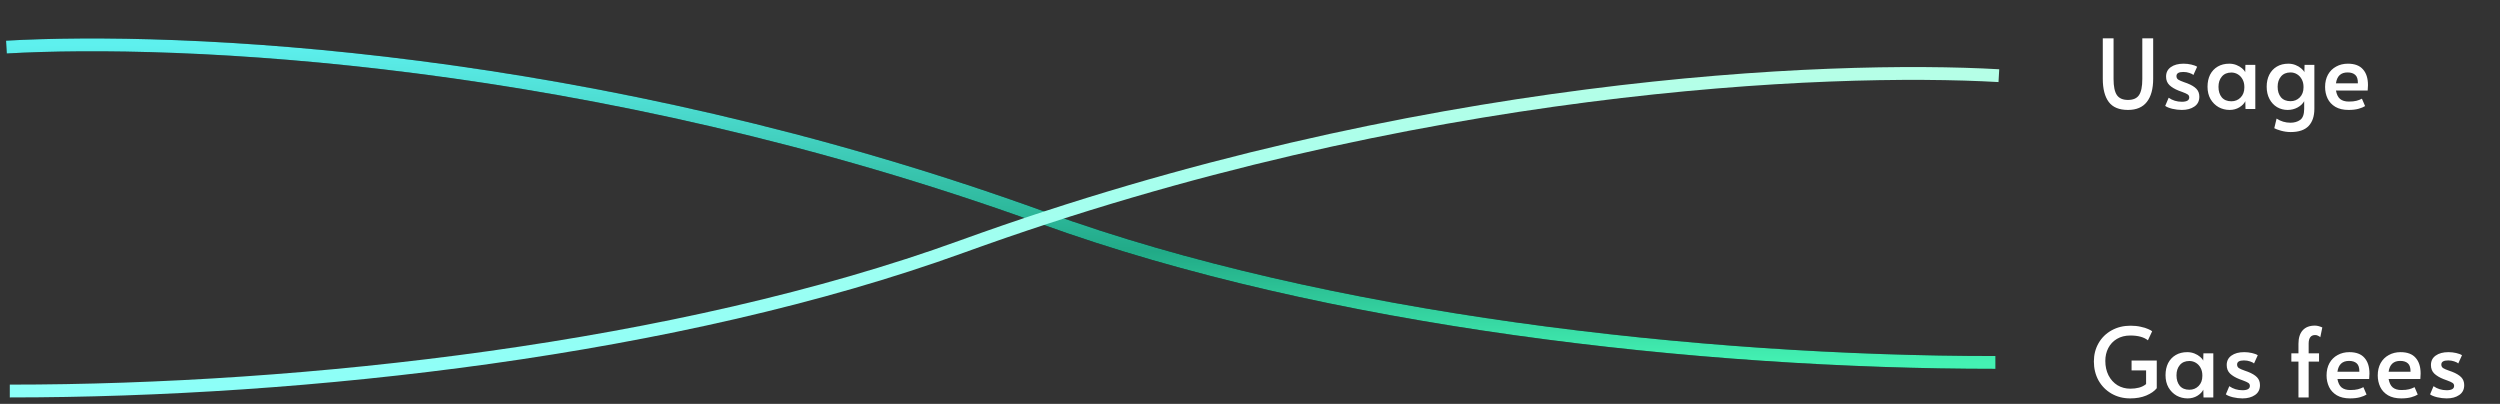 <svg width="390" height="63" viewBox="0 0 390 63" fill="none" xmlns="http://www.w3.org/2000/svg">
<rect x="0" y="0" width="390" height="63" fill="#333333" stroke="none"/>
<path d="M331.965 17.15C330.585 17.15 329.585 16.735 328.965 15.905C328.345 15.075 328.035 13.87 328.035 12.29V5.975H329.715V12.32C329.715 13.49 329.89 14.33 330.24 14.84C330.59 15.34 331.165 15.59 331.965 15.59C332.765 15.59 333.335 15.345 333.675 14.855C334.025 14.355 334.2 13.51 334.2 12.32V5.975H335.895V12.29C335.895 13.86 335.565 15.065 334.905 15.905C334.255 16.735 333.275 17.15 331.965 17.15ZM340.367 17.15C339.887 17.15 339.387 17.09 338.867 16.97C338.357 16.84 337.992 16.69 337.772 16.52L338.312 15.245C338.912 15.665 339.597 15.875 340.367 15.875C341.137 15.875 341.522 15.65 341.522 15.2C341.522 15 341.442 14.845 341.282 14.735C341.122 14.625 340.837 14.495 340.427 14.345L339.857 14.135C339.257 13.895 338.782 13.61 338.432 13.28C338.082 12.94 337.907 12.495 337.907 11.945C337.907 11.315 338.152 10.825 338.642 10.475C339.142 10.115 339.807 9.935 340.637 9.935C341.047 9.935 341.447 9.98 341.837 10.07C342.237 10.16 342.542 10.275 342.752 10.415L342.167 11.705C342.037 11.575 341.827 11.465 341.537 11.375C341.257 11.275 340.942 11.225 340.592 11.225C339.882 11.225 339.527 11.44 339.527 11.87C339.527 12.11 339.622 12.295 339.812 12.425C340.002 12.545 340.312 12.68 340.742 12.83C340.782 12.84 340.937 12.895 341.207 12.995C341.847 13.245 342.322 13.53 342.632 13.85C342.942 14.17 343.097 14.58 343.097 15.08C343.097 15.76 342.837 16.275 342.317 16.625C341.807 16.975 341.157 17.15 340.367 17.15ZM347.824 17.15C347.204 17.15 346.629 17.005 346.099 16.715C345.579 16.415 345.159 15.995 344.839 15.455C344.529 14.905 344.374 14.265 344.374 13.535C344.374 12.815 344.509 12.185 344.779 11.645C345.059 11.105 345.454 10.685 345.964 10.385C346.474 10.085 347.074 9.935 347.764 9.935C348.164 9.935 348.539 10.005 348.889 10.145C349.239 10.285 349.534 10.46 349.774 10.67C350.014 10.87 350.174 11.07 350.254 11.27L350.284 10.115H351.829V17H350.299L350.269 15.785C350.099 16.145 349.789 16.465 349.339 16.745C348.889 17.015 348.384 17.15 347.824 17.15ZM348.094 15.8C348.664 15.8 349.144 15.605 349.534 15.215C349.924 14.815 350.119 14.295 350.119 13.655V13.55C350.119 13.12 350.029 12.735 349.849 12.395C349.669 12.055 349.424 11.79 349.114 11.6C348.804 11.41 348.464 11.315 348.094 11.315C347.454 11.315 346.959 11.525 346.609 11.945C346.259 12.355 346.084 12.89 346.084 13.55C346.084 14.22 346.254 14.765 346.594 15.185C346.944 15.595 347.444 15.8 348.094 15.8ZM357.352 20.6C356.842 20.6 356.337 20.53 355.837 20.39C355.347 20.25 354.997 20.12 354.787 20L355.147 18.5C355.807 18.93 356.527 19.145 357.307 19.145C357.907 19.145 358.412 19 358.822 18.71C359.232 18.42 359.442 17.855 359.452 17.015V15.785C359.242 16.175 358.902 16.5 358.432 16.76C357.962 17.02 357.442 17.15 356.872 17.15C356.272 17.15 355.722 17.005 355.222 16.715C354.722 16.415 354.327 15.99 354.037 15.44C353.747 14.89 353.602 14.25 353.602 13.52C353.602 12.82 353.737 12.2 354.007 11.66C354.287 11.11 354.682 10.685 355.192 10.385C355.702 10.085 356.297 9.935 356.977 9.935C357.377 9.935 357.752 10.005 358.102 10.145C358.452 10.285 358.747 10.46 358.987 10.67C359.237 10.87 359.402 11.07 359.482 11.27L359.512 10.115H361.042V16.955C361.042 18.125 360.742 19.025 360.142 19.655C359.542 20.285 358.612 20.6 357.352 20.6ZM357.322 15.785C357.892 15.785 358.372 15.59 358.762 15.2C359.152 14.8 359.347 14.28 359.347 13.64V13.535C359.347 13.105 359.257 12.72 359.077 12.38C358.897 12.04 358.652 11.775 358.342 11.585C358.032 11.395 357.692 11.3 357.322 11.3C356.682 11.3 356.187 11.51 355.837 11.93C355.487 12.34 355.312 12.875 355.312 13.535C355.312 14.205 355.482 14.75 355.822 15.17C356.172 15.58 356.672 15.785 357.322 15.785ZM366.374 17.15C365.554 17.15 364.869 16.99 364.319 16.67C363.769 16.34 363.364 15.905 363.104 15.365C362.844 14.815 362.714 14.215 362.714 13.565C362.714 12.835 362.864 12.195 363.164 11.645C363.474 11.095 363.899 10.675 364.439 10.385C364.979 10.085 365.589 9.935 366.269 9.935C367.329 9.935 368.114 10.23 368.624 10.82C369.144 11.4 369.404 12.22 369.404 13.28C369.404 13.55 369.389 13.83 369.359 14.12H364.409C364.519 14.73 364.734 15.17 365.054 15.44C365.384 15.71 365.839 15.845 366.419 15.845C366.899 15.845 367.294 15.805 367.604 15.725C367.914 15.645 368.199 15.535 368.459 15.395L368.954 16.55C368.704 16.71 368.364 16.85 367.934 16.97C367.504 17.09 366.984 17.15 366.374 17.15ZM367.829 12.995C367.839 12.375 367.704 11.94 367.424 11.69C367.144 11.43 366.744 11.3 366.224 11.3C365.174 11.3 364.569 11.865 364.409 12.995H367.829Z" fill="white"/>
<path d="M332.315 62.15C331.225 62.15 330.25 61.9 329.39 61.4C328.53 60.9 327.855 60.215 327.365 59.345C326.885 58.465 326.645 57.48 326.645 56.39C326.645 55.33 326.89 54.375 327.38 53.525C327.87 52.675 328.55 52.01 329.42 51.53C330.29 51.05 331.27 50.81 332.36 50.81C332.95 50.81 333.48 50.865 333.95 50.975C334.43 51.075 334.82 51.195 335.12 51.335C335.42 51.465 335.625 51.58 335.735 51.68L335.075 53.09C334.455 52.59 333.54 52.34 332.33 52.34C331.53 52.34 330.835 52.515 330.245 52.865C329.655 53.215 329.205 53.69 328.895 54.29C328.585 54.89 328.43 55.56 328.43 56.3C328.43 57.14 328.595 57.89 328.925 58.55C329.265 59.21 329.73 59.725 330.32 60.095C330.92 60.455 331.595 60.635 332.345 60.635C332.815 60.635 333.265 60.58 333.695 60.47C334.125 60.35 334.49 60.165 334.79 59.915V57.785H332.525V56.24H336.455V60.56C336.095 61.01 335.55 61.39 334.82 61.7C334.1 62 333.265 62.15 332.315 62.15ZM341.272 62.15C340.652 62.15 340.077 62.005 339.547 61.715C339.027 61.415 338.607 60.995 338.287 60.455C337.977 59.905 337.822 59.265 337.822 58.535C337.822 57.815 337.957 57.185 338.227 56.645C338.507 56.105 338.902 55.685 339.412 55.385C339.922 55.085 340.522 54.935 341.212 54.935C341.612 54.935 341.987 55.005 342.337 55.145C342.687 55.285 342.982 55.46 343.222 55.67C343.462 55.87 343.622 56.07 343.702 56.27L343.732 55.115H345.277V62H343.747L343.717 60.785C343.547 61.145 343.237 61.465 342.787 61.745C342.337 62.015 341.832 62.15 341.272 62.15ZM341.542 60.8C342.112 60.8 342.592 60.605 342.982 60.215C343.372 59.815 343.567 59.295 343.567 58.655V58.55C343.567 58.12 343.477 57.735 343.297 57.395C343.117 57.055 342.872 56.79 342.562 56.6C342.252 56.41 341.912 56.315 341.542 56.315C340.902 56.315 340.407 56.525 340.057 56.945C339.707 57.355 339.532 57.89 339.532 58.55C339.532 59.22 339.702 59.765 340.042 60.185C340.392 60.595 340.892 60.8 341.542 60.8ZM349.826 62.15C349.346 62.15 348.846 62.09 348.326 61.97C347.816 61.84 347.451 61.69 347.231 61.52L347.771 60.245C348.371 60.665 349.056 60.875 349.826 60.875C350.596 60.875 350.981 60.65 350.981 60.2C350.981 60 350.901 59.845 350.741 59.735C350.581 59.625 350.296 59.495 349.886 59.345L349.316 59.135C348.716 58.895 348.241 58.61 347.891 58.28C347.541 57.94 347.366 57.495 347.366 56.945C347.366 56.315 347.611 55.825 348.101 55.475C348.601 55.115 349.266 54.935 350.096 54.935C350.506 54.935 350.906 54.98 351.296 55.07C351.696 55.16 352.001 55.275 352.211 55.415L351.626 56.705C351.496 56.575 351.286 56.465 350.996 56.375C350.716 56.275 350.401 56.225 350.051 56.225C349.341 56.225 348.986 56.44 348.986 56.87C348.986 57.11 349.081 57.295 349.271 57.425C349.461 57.545 349.771 57.68 350.201 57.83C350.241 57.84 350.396 57.895 350.666 57.995C351.306 58.245 351.781 58.53 352.091 58.85C352.401 59.17 352.556 59.58 352.556 60.08C352.556 60.76 352.296 61.275 351.776 61.625C351.266 61.975 350.616 62.15 349.826 62.15ZM358.56 56.405H357.45V55.115H358.56V53.63C358.56 52.73 358.775 52.035 359.205 51.545C359.645 51.045 360.285 50.795 361.125 50.795C361.465 50.795 361.85 50.89 362.28 51.08L361.965 52.61C361.895 52.53 361.785 52.455 361.635 52.385C361.495 52.305 361.34 52.265 361.17 52.265C360.5 52.265 360.16 52.7 360.15 53.57V55.115H361.77V56.405H360.15V62H358.56V56.405ZM366.604 62.15C365.784 62.15 365.099 61.99 364.549 61.67C363.999 61.34 363.594 60.905 363.334 60.365C363.074 59.815 362.944 59.215 362.944 58.565C362.944 57.835 363.094 57.195 363.394 56.645C363.704 56.095 364.129 55.675 364.669 55.385C365.209 55.085 365.819 54.935 366.499 54.935C367.559 54.935 368.344 55.23 368.854 55.82C369.374 56.4 369.634 57.22 369.634 58.28C369.634 58.55 369.619 58.83 369.589 59.12H364.639C364.749 59.73 364.964 60.17 365.284 60.44C365.614 60.71 366.069 60.845 366.649 60.845C367.129 60.845 367.524 60.805 367.834 60.725C368.144 60.645 368.429 60.535 368.689 60.395L369.184 61.55C368.934 61.71 368.594 61.85 368.164 61.97C367.734 62.09 367.214 62.15 366.604 62.15ZM368.059 57.995C368.069 57.375 367.934 56.94 367.654 56.69C367.374 56.43 366.974 56.3 366.454 56.3C365.404 56.3 364.799 56.865 364.639 57.995H368.059ZM374.588 62.15C373.768 62.15 373.083 61.99 372.533 61.67C371.983 61.34 371.578 60.905 371.318 60.365C371.058 59.815 370.928 59.215 370.928 58.565C370.928 57.835 371.078 57.195 371.378 56.645C371.688 56.095 372.113 55.675 372.653 55.385C373.193 55.085 373.803 54.935 374.483 54.935C375.543 54.935 376.328 55.23 376.838 55.82C377.358 56.4 377.618 57.22 377.618 58.28C377.618 58.55 377.603 58.83 377.573 59.12H372.623C372.733 59.73 372.948 60.17 373.268 60.44C373.598 60.71 374.053 60.845 374.633 60.845C375.113 60.845 375.508 60.805 375.818 60.725C376.128 60.645 376.413 60.535 376.673 60.395L377.168 61.55C376.918 61.71 376.578 61.85 376.148 61.97C375.718 62.09 375.198 62.15 374.588 62.15ZM376.043 57.995C376.053 57.375 375.918 56.94 375.638 56.69C375.358 56.43 374.958 56.3 374.438 56.3C373.388 56.3 372.783 56.865 372.623 57.995H376.043ZM381.686 62.15C381.206 62.15 380.706 62.09 380.186 61.97C379.676 61.84 379.311 61.69 379.091 61.52L379.631 60.245C380.231 60.665 380.916 60.875 381.686 60.875C382.456 60.875 382.841 60.65 382.841 60.2C382.841 60 382.761 59.845 382.601 59.735C382.441 59.625 382.156 59.495 381.746 59.345L381.176 59.135C380.576 58.895 380.101 58.61 379.751 58.28C379.401 57.94 379.226 57.495 379.226 56.945C379.226 56.315 379.471 55.825 379.961 55.475C380.461 55.115 381.126 54.935 381.956 54.935C382.366 54.935 382.766 54.98 383.156 55.07C383.556 55.16 383.861 55.275 384.071 55.415L383.486 56.705C383.356 56.575 383.146 56.465 382.856 56.375C382.576 56.275 382.261 56.225 381.911 56.225C381.201 56.225 380.846 56.44 380.846 56.87C380.846 57.11 380.941 57.295 381.131 57.425C381.321 57.545 381.631 57.68 382.061 57.83C382.101 57.84 382.256 57.895 382.526 57.995C383.166 58.245 383.641 58.53 383.951 58.85C384.261 59.17 384.416 59.58 384.416 60.08C384.416 60.76 384.156 61.275 383.636 61.625C383.126 61.975 382.476 62.15 381.686 62.15Z" fill="white"/>
<path d="M1 7.344C27.43 5.841 91.921 8.324 162.755 34C207.093 50.072 265.305 56.54 311.294 56.54" stroke="black" stroke-width="2"/>
<path d="M1 7.344C27.43 5.841 91.921 8.324 162.755 34C207.093 50.072 265.305 56.54 311.294 56.54" stroke="url(#paint0_linear)" stroke-width="2"/>
<path d="M311.823 11.804C285.392 10.301 220.902 12.784 150.068 38.46C105.73 54.532 47.518 61 1.529 61" stroke="url(#paint1_linear)" stroke-width="2"/>
<defs>
<linearGradient id="paint0_linear" x1="156.147" y1="7" x2="156.147" y2="56.54" gradientUnits="userSpaceOnUse">
<stop stop-color="#5EF0EE"/>
<stop offset="0.651" stop-color="#21AA87"/>
<stop offset="1" stop-color="#44F2B3"/>
</linearGradient>
<linearGradient id="paint1_linear" x1="156.676" y1="11.46" x2="156.676" y2="61" gradientUnits="userSpaceOnUse">
<stop stop-color="#B5FFE7"/>
<stop offset="1" stop-color="#8CFFF8"/>
</linearGradient>
</defs>
</svg>
